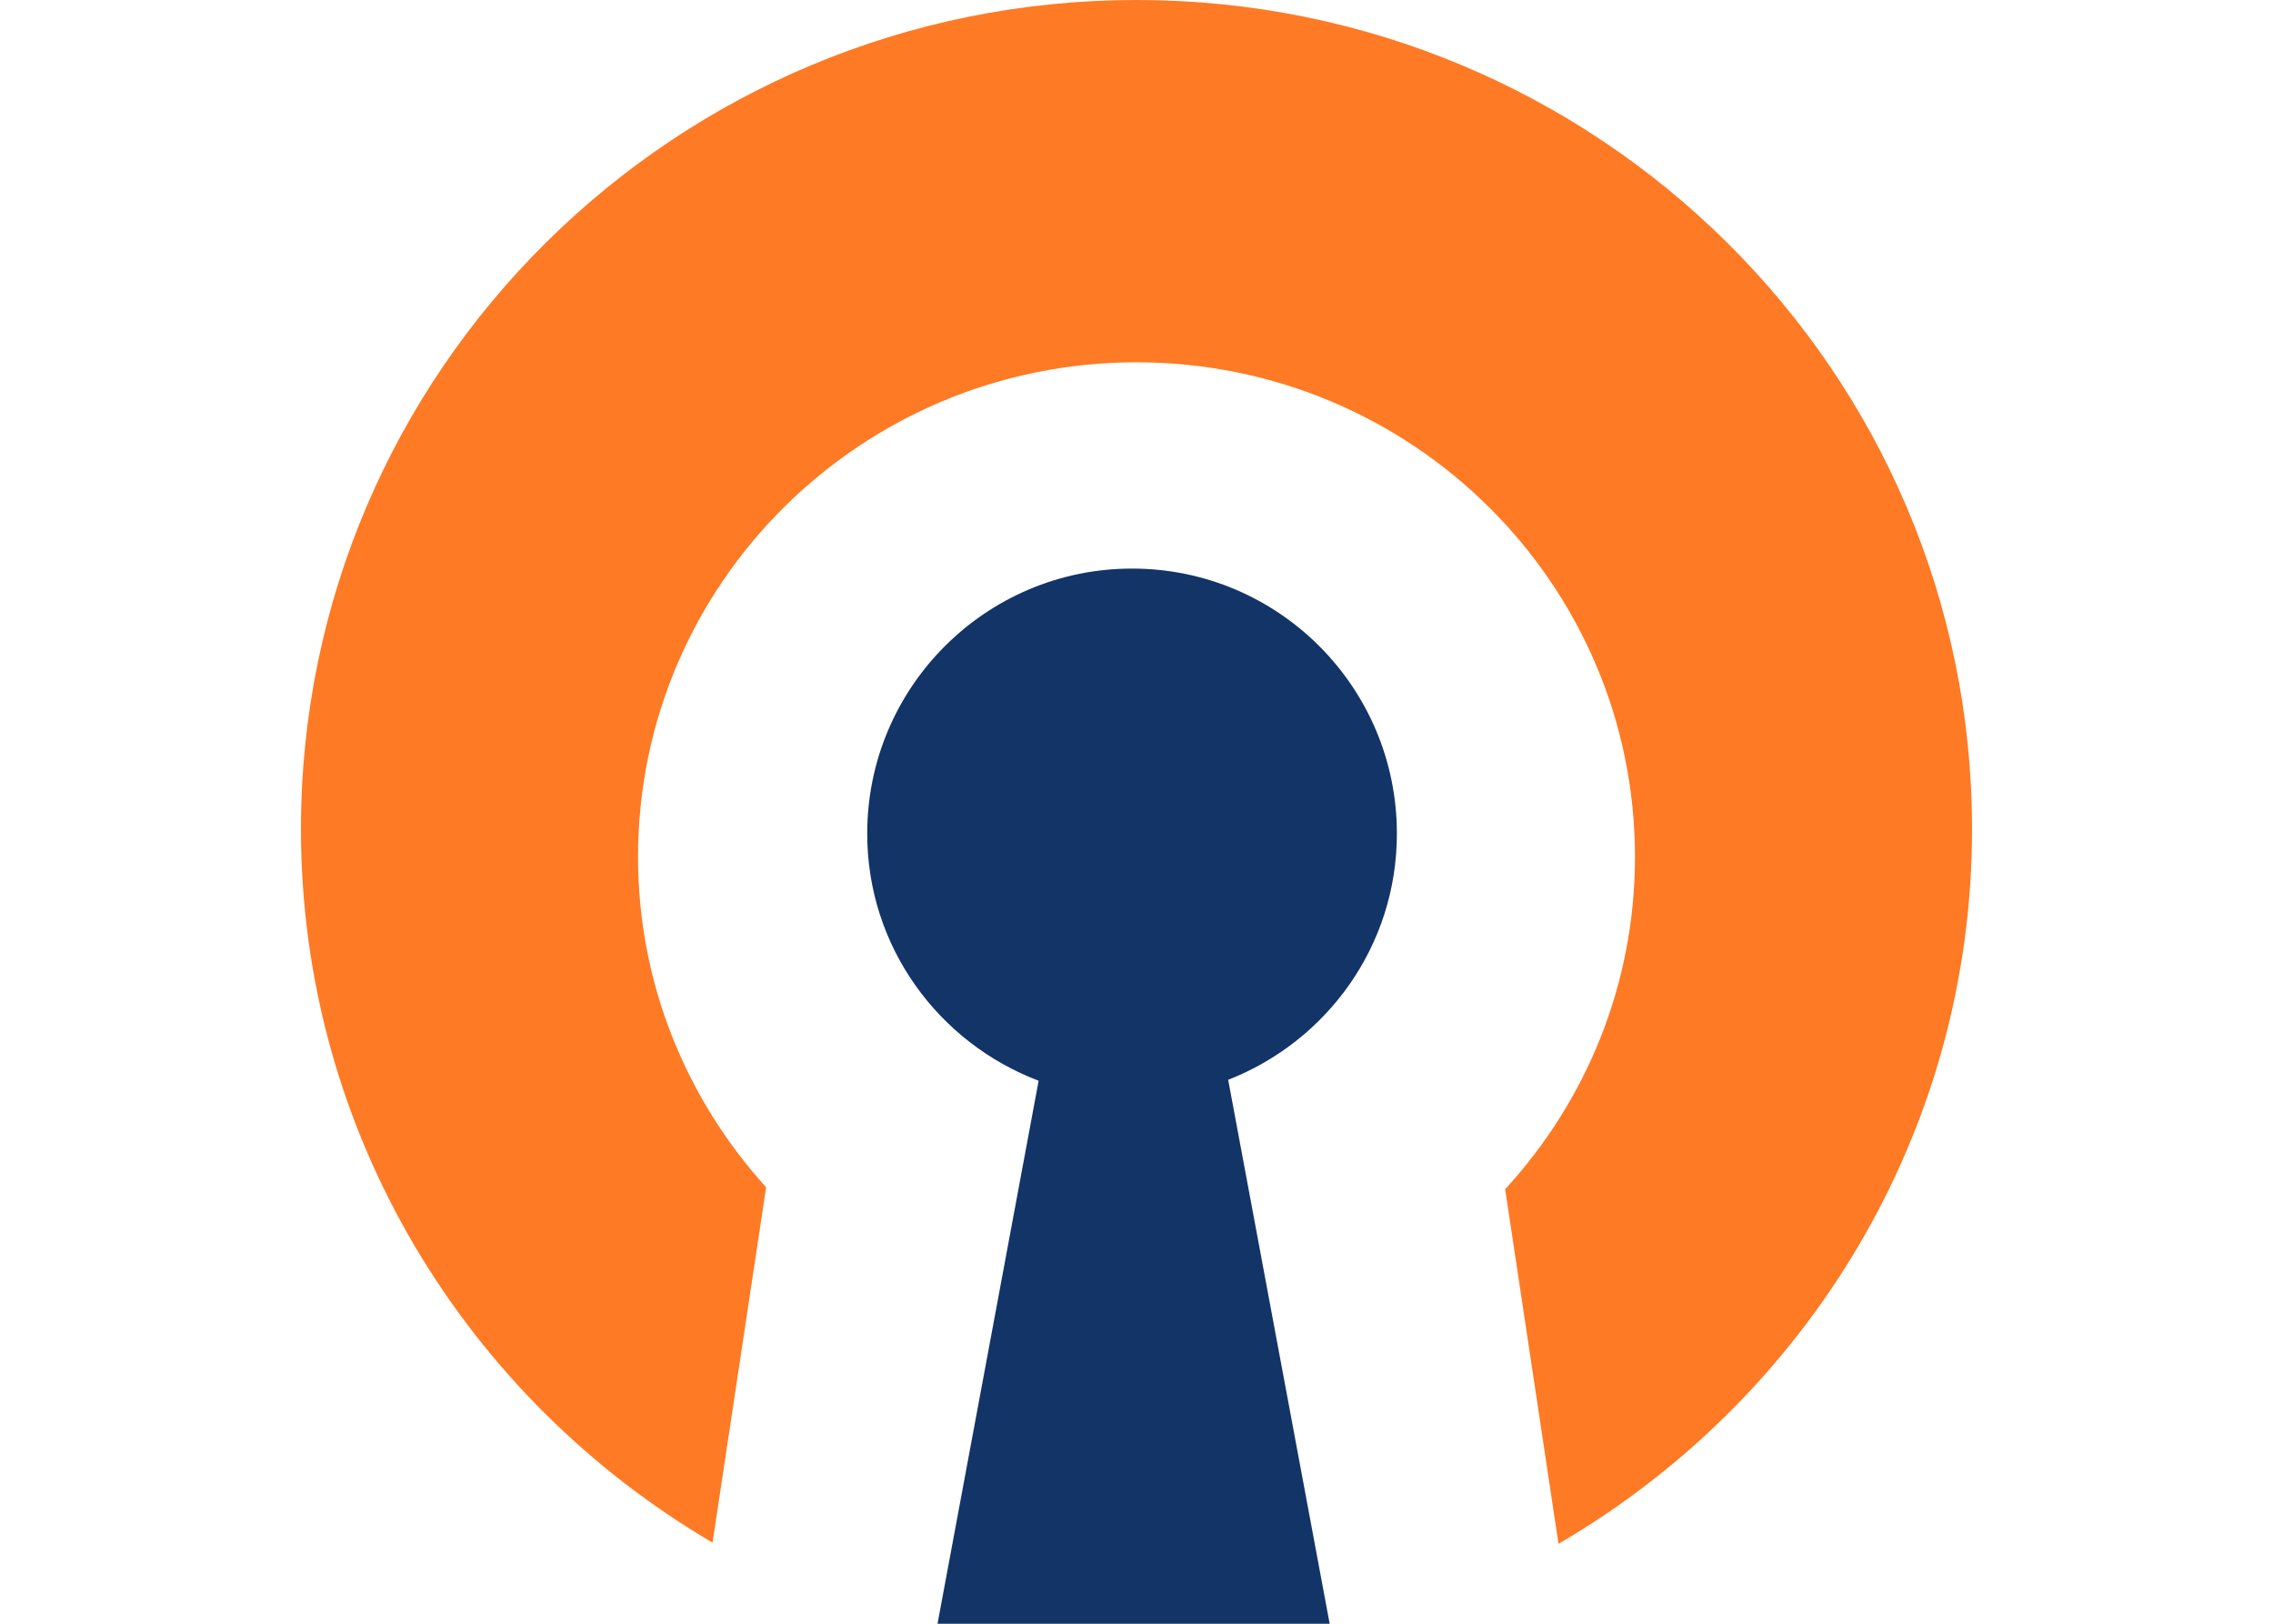 <svg viewBox="0.22 -0.01 599.63 582.58" xmlns="http://www.w3.org/2000/svg" width="700" height="500"><path d="M599.85 297.43C599.85 133.16 465.63-.01 300.03-.01 134.5-.01.22 133.16.22 297.43c0 109.12 59.43 204.21 147.69 256.04l19.22-127.5c-28.48-31.45-45.96-72.91-45.96-118.52 0-98 80.1-177.47 178.86-177.47 98.83 0 178.87 79.47 178.87 177.47 0 46.02-17.69 87.77-46.58 119.21l19.14 127.23c88.67-51.7 148.39-147 148.39-256.46z" fill="#ff7a24"/><path d="M332.93 387.41l36.42 195.16H228.64l36.28-194.82c-35.87-13.61-61.51-48.03-61.51-88.66 0-52.53 42.58-95.1 95.03-95.1 52.53 0 95.03 42.57 95.03 95.1 0 40.29-25.15 74.49-60.54 88.32z" fill="#123467"/></svg>